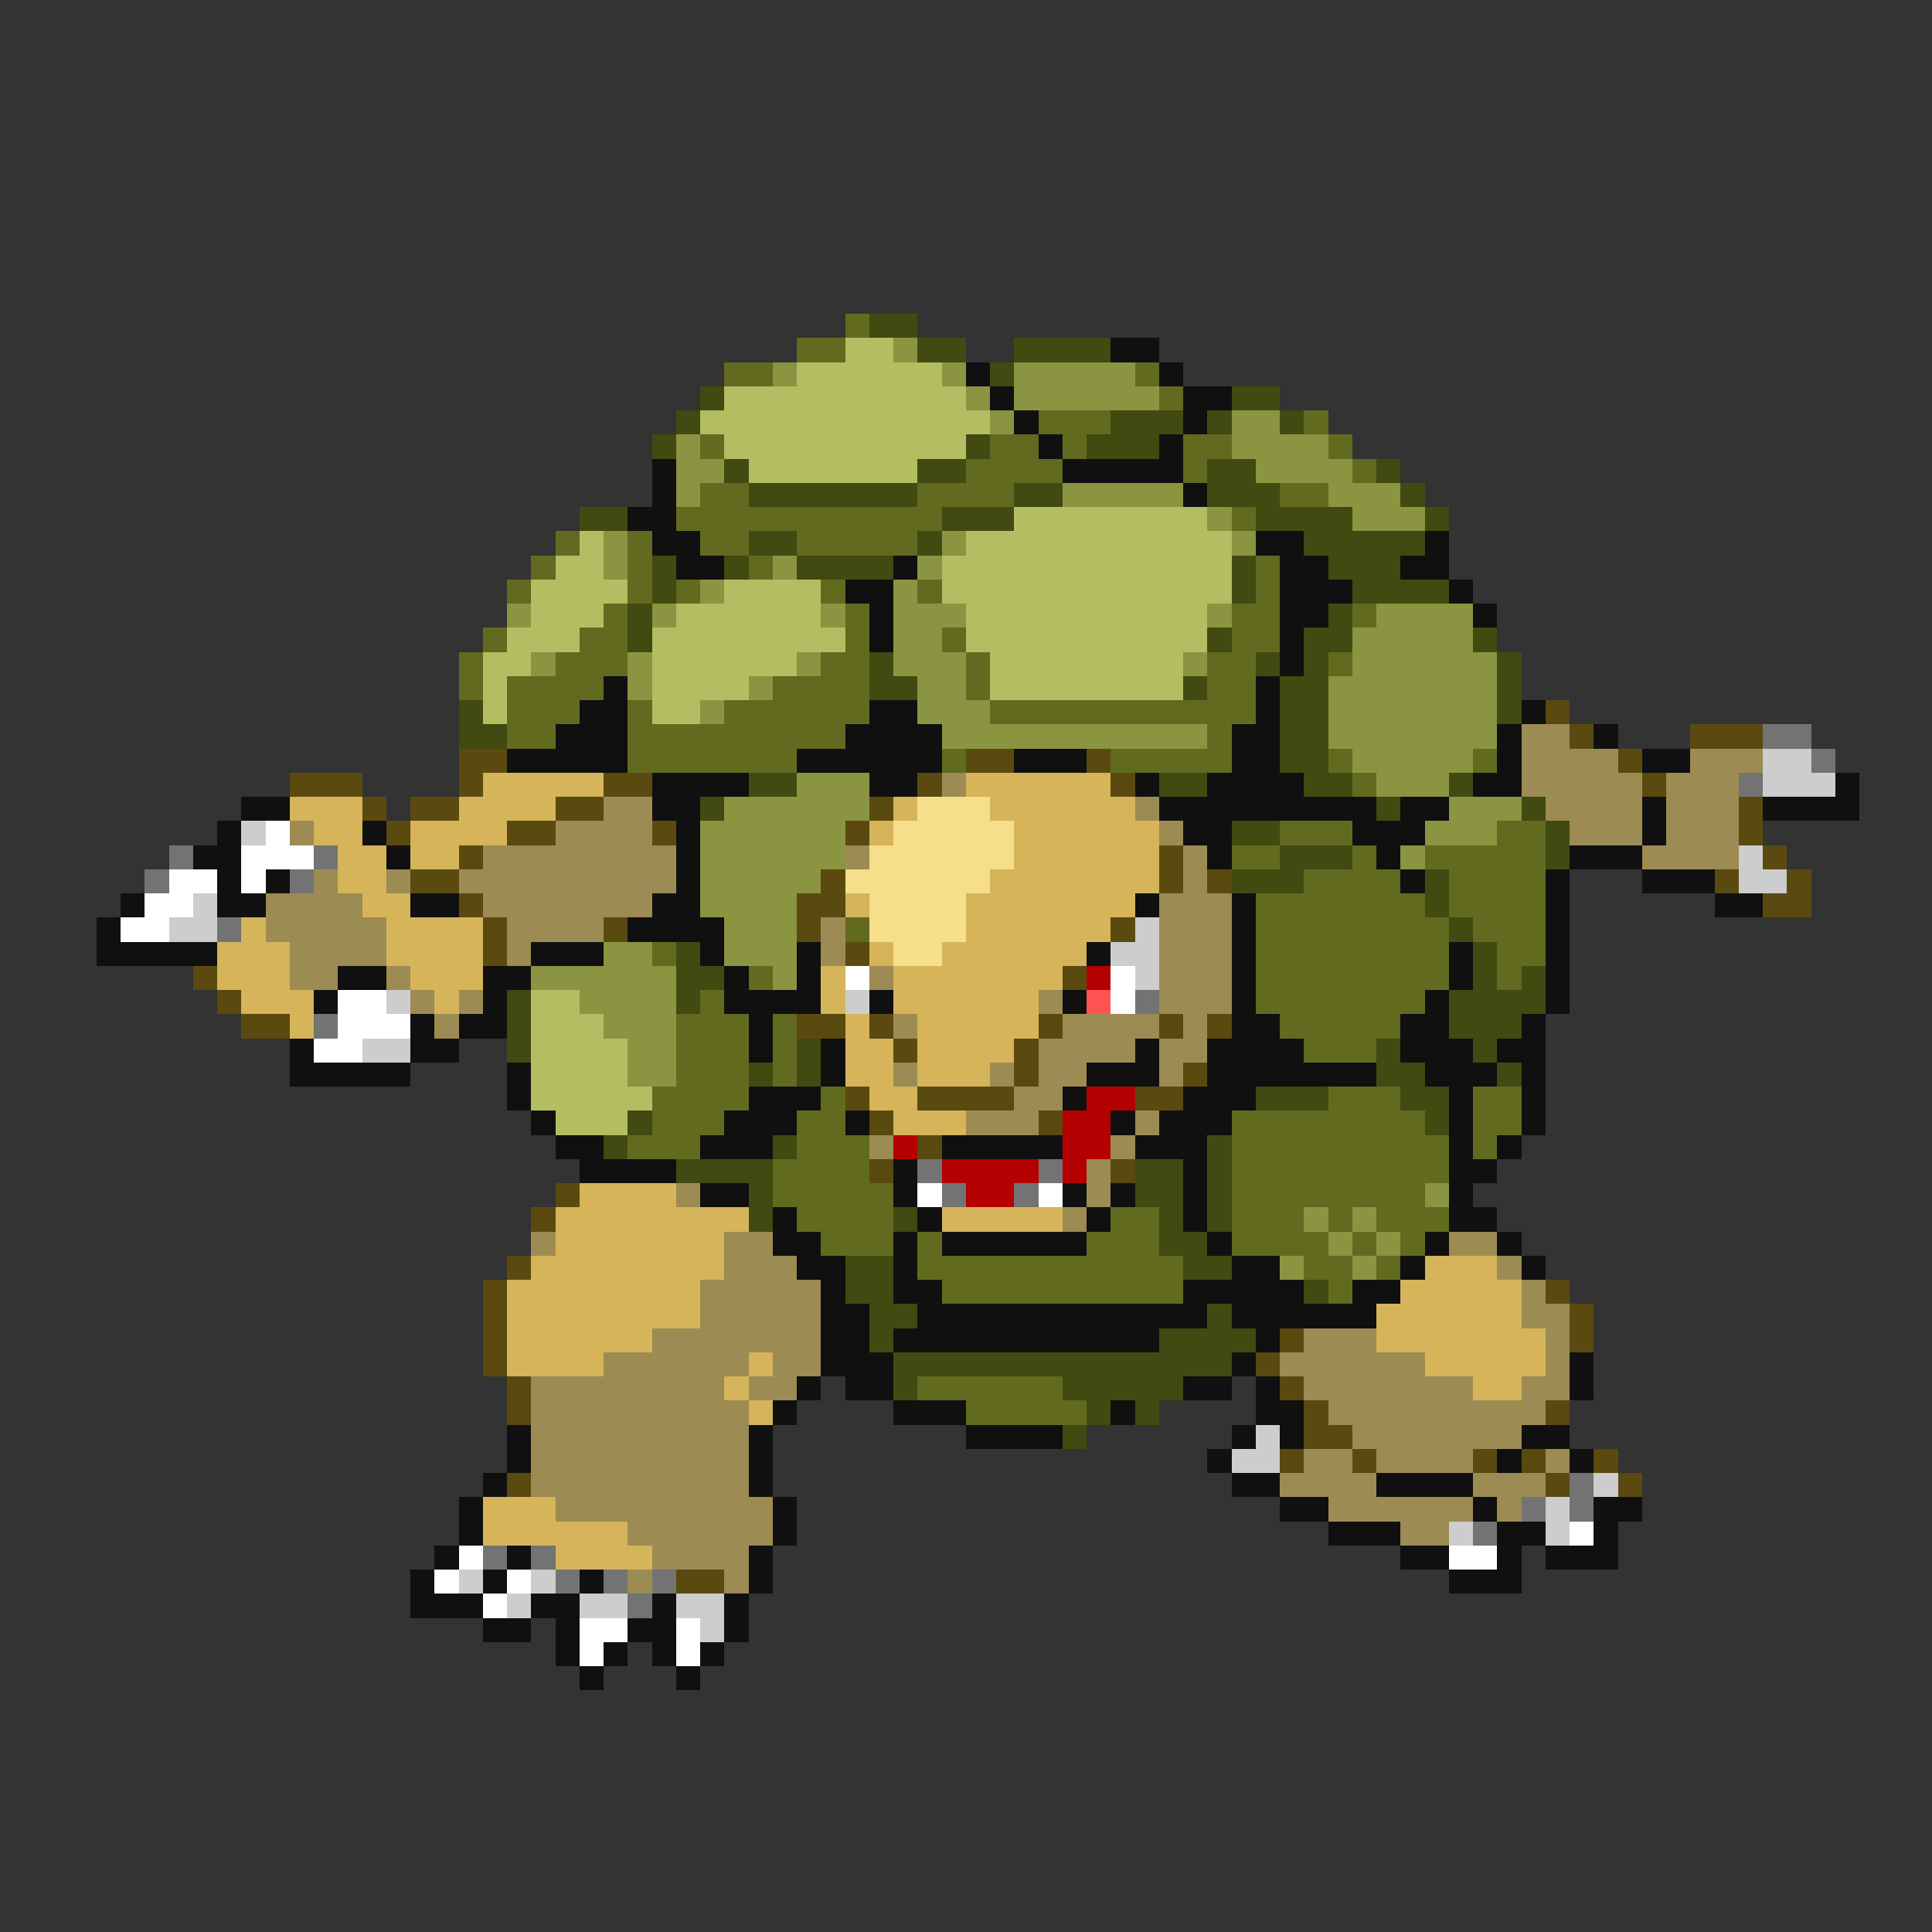 <svg xmlns="http://www.w3.org/2000/svg" viewBox="0 -0.5 80 80" shape-rendering="crispEdges">
<rect x="0" y="-0.5" width="80" height="80" fill="#333333" stroke="none"/>
<path stroke="#626a20" d="M35 13h1M33 14h2M30 15h2M47 15h1M48 16h1M43 17h3M54 17h1M29 18h1M41 18h2M44 18h1M49 18h2M55 18h1M40 19h4M49 19h1M56 19h1M29 20h2M38 20h4M53 20h2M28 21h11M51 21h1M23 22h1M26 22h1M29 22h2M33 22h5M22 23h1M26 23h1M31 23h1M52 23h1M21 24h1M26 24h1M28 24h1M34 24h1M38 24h1M52 24h1M25 25h1M35 25h1M51 25h2M56 25h1M20 26h1M24 26h2M35 26h1M39 26h1M51 26h2M19 27h1M23 27h3M34 27h2M40 27h1M50 27h2M55 27h1M19 28h1M21 28h4M32 28h4M40 28h1M50 28h2M21 29h3M26 29h1M30 29h6M41 29h11M21 30h2M26 30h9M50 30h1M26 31h7M39 31h1M46 31h5M55 31h1M61 31h1M56 32h1M53 34h3M62 34h2M51 35h2M56 35h1M59 35h5M54 36h4M60 36h4M52 37h7M60 37h4M35 38h1M52 38h8M61 38h3M27 39h1M52 39h8M62 39h2M31 40h1M52 40h8M62 40h1M29 41h1M52 41h7M28 42h3M32 42h1M53 42h5M28 43h3M32 43h1M54 43h3M28 44h3M32 44h1M27 45h4M34 45h1M55 45h3M61 45h2M27 46h3M33 46h2M51 46h8M61 46h2M26 47h3M33 47h3M51 47h9M61 47h1M32 48h4M51 48h9M32 49h5M51 49h8M33 50h4M46 50h2M51 50h3M55 50h1M57 50h3M34 51h3M38 51h1M45 51h3M51 51h4M56 51h1M58 51h1M38 52h11M54 52h2M57 52h1M39 53h10M55 53h1M38 57h6M40 58h5" />
<path stroke="#414a10" d="M36 13h2M38 14h2M42 14h4M41 15h1M29 16h1M51 16h2M28 17h1M46 17h3M50 17h1M53 17h1M27 18h1M40 18h1M45 18h3M30 19h1M38 19h2M50 19h2M57 19h1M31 20h7M42 20h2M50 20h3M58 20h1M24 21h2M39 21h3M52 21h4M59 21h1M31 22h2M38 22h1M54 22h5M27 23h1M30 23h1M33 23h4M51 23h1M55 23h3M27 24h1M51 24h1M56 24h4M26 25h1M55 25h1M26 26h1M50 26h1M54 26h2M61 26h1M36 27h1M52 27h1M54 27h1M62 27h1M36 28h2M49 28h1M53 28h2M62 28h1M19 29h1M53 29h2M62 29h1M19 30h2M53 30h2M53 31h2M31 32h2M48 32h2M54 32h2M60 32h1M29 33h1M57 33h1M63 33h1M51 34h2M64 34h1M53 35h3M64 35h1M51 36h3M59 36h1M59 37h1M60 38h1M28 39h1M61 39h1M28 40h2M61 40h1M63 40h1M21 41h1M28 41h1M60 41h4M21 42h1M60 42h3M21 43h1M33 43h1M57 43h1M61 43h1M31 44h1M33 44h1M57 44h2M62 44h1M52 45h3M58 45h2M26 46h1M59 46h1M25 47h1M32 47h1M50 47h1M28 48h4M47 48h2M50 48h1M31 49h1M47 49h2M50 49h1M31 50h1M37 50h1M48 50h1M50 50h1M48 51h2M35 52h2M49 52h2M35 53h2M54 53h1M36 54h2M50 54h1M36 55h1M48 55h4M37 56h14M37 57h1M44 57h5M45 58h1M47 58h1M44 59h1" />
<path stroke="#b4bd62" d="M35 14h2M33 15h6M30 16h10M29 17h12M30 18h10M31 19h7M42 21h8M24 22h1M40 22h11M23 23h2M39 23h12M22 24h4M30 24h4M39 24h12M22 25h3M28 25h6M40 25h10M21 26h3M27 26h8M40 26h10M20 27h2M27 27h6M41 27h8M20 28h1M27 28h4M41 28h8M20 29h1M27 29h2M22 41h2M22 42h3M22 43h4M22 44h4M22 45h5M23 46h3" />
<path stroke="#8b9441" d="M37 14h1M32 15h1M39 15h1M42 15h5M40 16h1M42 16h6M41 17h1M51 17h2M28 18h1M51 18h4M28 19h2M52 19h4M28 20h1M44 20h5M55 20h3M50 21h1M56 21h3M25 22h1M39 22h1M51 22h1M25 23h1M32 23h1M38 23h1M29 24h1M37 24h1M21 25h1M27 25h1M34 25h1M37 25h3M50 25h1M57 25h4M37 26h2M56 26h5M22 27h1M26 27h1M33 27h1M37 27h3M49 27h1M56 27h6M26 28h1M31 28h1M38 28h2M55 28h7M29 29h1M38 29h3M55 29h7M39 30h11M55 30h7M56 31h5M33 32h3M57 32h3M30 33h6M60 33h3M29 34h6M59 34h3M29 35h6M58 35h1M29 36h5M29 37h4M30 38h3M25 39h2M30 39h3M22 40h6M32 40h1M24 41h4M25 42h3M26 43h2M26 44h2M59 49h1M54 50h1M56 50h1M55 51h1M57 51h1M53 52h1M56 52h1" />
<path stroke="#101010" d="M46 14h2M40 15h1M48 15h1M41 16h1M49 16h2M42 17h1M49 17h1M43 18h1M48 18h1M27 19h1M44 19h5M27 20h1M49 20h1M26 21h2M27 22h2M52 22h2M59 22h1M28 23h2M37 23h1M53 23h2M58 23h2M35 24h2M53 24h3M60 24h1M36 25h1M53 25h2M61 25h1M36 26h1M53 26h1M53 27h1M25 28h1M52 28h1M24 29h2M36 29h2M52 29h1M63 29h1M23 30h3M35 30h4M51 30h2M62 30h1M66 30h1M21 31h5M33 31h6M42 31h3M51 31h2M62 31h1M68 31h2M27 32h4M36 32h2M47 32h1M50 32h4M61 32h2M76 32h1M10 33h2M27 33h2M48 33h9M58 33h2M68 33h1M73 33h4M9 34h1M15 34h1M28 34h1M49 34h2M56 34h3M68 34h1M8 35h2M16 35h1M28 35h1M50 35h1M57 35h1M65 35h3M9 36h1M11 36h1M28 36h1M58 36h1M64 36h1M68 36h3M5 37h1M9 37h2M17 37h2M27 37h2M47 37h1M51 37h1M64 37h1M71 37h2M4 38h1M26 38h4M51 38h1M64 38h1M4 39h5M22 39h3M29 39h1M33 39h1M45 39h1M51 39h1M60 39h1M64 39h1M14 40h2M20 40h2M30 40h1M33 40h1M51 40h1M60 40h1M64 40h1M13 41h1M20 41h1M30 41h4M36 41h1M44 41h1M51 41h1M59 41h1M64 41h1M17 42h1M19 42h2M31 42h1M51 42h2M58 42h2M63 42h1M12 43h1M17 43h2M31 43h1M34 43h1M47 43h1M50 43h4M58 43h3M62 43h2M12 44h5M21 44h1M34 44h1M45 44h3M50 44h7M59 44h3M63 44h1M21 45h1M31 45h3M44 45h1M49 45h3M60 45h1M63 45h1M22 46h1M30 46h3M35 46h1M46 46h1M48 46h3M60 46h1M63 46h1M23 47h2M29 47h3M39 47h5M47 47h3M60 47h1M62 47h1M24 48h4M37 48h1M49 48h1M60 48h2M29 49h2M37 49h1M44 49h1M46 49h1M49 49h1M60 49h1M32 50h1M38 50h1M45 50h1M49 50h1M60 50h2M32 51h2M37 51h1M39 51h6M50 51h1M59 51h1M62 51h1M33 52h2M37 52h1M51 52h2M58 52h1M63 52h1M34 53h1M37 53h2M49 53h5M56 53h2M34 54h2M38 54h12M51 54h6M34 55h2M37 55h11M52 55h1M34 56h3M51 56h1M65 56h1M33 57h1M35 57h2M49 57h2M52 57h1M65 57h1M32 58h1M37 58h3M46 58h1M52 58h2M21 59h1M31 59h1M40 59h4M51 59h1M53 59h1M63 59h2M21 60h1M31 60h1M50 60h1M62 60h1M65 60h1M20 61h1M31 61h1M51 61h2M57 61h4M19 62h1M32 62h1M53 62h2M61 62h1M66 62h2M19 63h1M32 63h1M55 63h3M62 63h2M66 63h1M18 64h1M21 64h1M31 64h1M58 64h2M62 64h1M64 64h3M17 65h1M20 65h1M24 65h1M31 65h1M60 65h3M17 66h3M22 66h2M27 66h1M30 66h1M20 67h2M23 67h1M26 67h2M30 67h1M23 68h1M25 68h1M27 68h1M29 68h1M24 69h1M28 69h1" />
<path stroke="#5a4a10" d="M64 29h1M65 30h1M70 30h3M19 31h2M40 31h2M45 31h1M67 31h1M12 32h3M19 32h1M25 32h2M38 32h1M46 32h1M68 32h1M15 33h1M17 33h2M23 33h2M36 33h1M72 33h1M16 34h1M21 34h2M27 34h1M35 34h1M72 34h1M19 35h1M48 35h1M73 35h1M17 36h2M34 36h1M48 36h1M50 36h1M71 36h1M74 36h1M19 37h1M33 37h2M73 37h2M20 38h1M25 38h1M33 38h1M46 38h1M20 39h1M35 39h1M8 40h1M44 40h1M9 41h1M10 42h2M33 42h2M36 42h1M43 42h1M48 42h1M50 42h1M37 43h1M42 43h1M42 44h1M49 44h1M35 45h1M38 45h4M47 45h2M36 46h1M43 46h1M38 47h1M36 48h1M46 48h1M23 49h1M22 50h1M21 52h1M20 53h1M64 53h1M20 54h1M65 54h1M20 55h1M53 55h1M65 55h1M20 56h1M52 56h1M21 57h1M53 57h1M21 58h1M54 58h1M64 58h1M54 59h2M53 60h1M56 60h1M61 60h1M63 60h1M66 60h1M21 61h1M64 61h1M67 61h1M28 65h2" />
<path stroke="#9c8b52" d="M63 30h2M63 31h4M70 31h3M39 32h1M63 32h5M69 32h3M25 33h2M47 33h1M64 33h4M69 33h3M12 34h1M23 34h4M48 34h1M65 34h3M69 34h3M20 35h8M35 35h1M49 35h1M68 35h4M13 36h1M16 36h1M19 36h9M49 36h1M11 37h4M20 37h7M48 37h3M11 38h5M21 38h4M34 38h1M48 38h3M12 39h4M21 39h1M34 39h1M48 39h3M12 40h2M16 40h1M36 40h1M48 40h3M17 41h1M19 41h1M43 41h1M48 41h3M18 42h1M37 42h1M44 42h4M49 42h1M43 43h4M48 43h2M37 44h1M41 44h1M43 44h2M48 44h1M42 45h2M40 46h3M47 46h1M36 47h1M46 47h1M45 48h1M28 49h1M45 49h1M44 50h1M22 51h1M30 51h2M60 51h2M30 52h3M62 52h1M29 53h5M63 53h1M29 54h5M63 54h2M27 55h7M54 55h3M64 55h1M25 56h6M32 56h2M53 56h6M64 56h1M22 57h8M31 57h2M54 57h7M63 57h2M22 58h9M55 58h9M22 59h9M56 59h7M22 60h9M54 60h2M57 60h4M64 60h1M22 61h9M53 61h4M61 61h3M23 62h9M55 62h6M62 62h1M26 63h6M58 63h2M27 64h4M26 65h1M30 65h1" />
<path stroke="#737373" d="M73 30h2M75 31h1M72 32h1M7 35h1M13 35h1M6 36h1M12 36h1M9 38h1M47 41h1M13 42h1M38 48h1M43 48h1M39 49h1M42 49h1M65 61h1M63 62h1M65 62h1M61 63h1M20 64h1M22 64h1M23 65h1M25 65h1M27 65h1M26 66h1" />
<path stroke="#cdcdcd" d="M73 31h2M73 32h3M10 34h1M72 35h1M72 36h2M8 37h1M7 38h2M47 38h1M46 39h2M47 40h1M16 41h1M35 41h1M15 43h2M52 59h1M51 60h2M66 61h1M64 62h1M60 63h1M64 63h1M19 65h1M22 65h1M21 66h1M24 66h2M28 66h2M29 67h1" />
<path stroke="#d5b45a" d="M20 32h5M40 32h6M12 33h3M19 33h4M37 33h1M41 33h6M13 34h2M17 34h4M36 34h1M42 34h6M14 35h2M17 35h2M42 35h6M14 36h2M41 36h7M15 37h2M35 37h1M40 37h7M10 38h1M16 38h4M40 38h6M9 39h3M16 39h4M36 39h1M39 39h6M9 40h3M17 40h3M34 40h1M37 40h7M10 41h3M18 41h1M34 41h1M37 41h6M12 42h1M35 42h1M38 42h5M35 43h2M38 43h4M35 44h2M38 44h3M36 45h2M37 46h3M24 49h4M23 50h8M39 50h5M23 51h7M22 52h8M59 52h3M21 53h8M58 53h5M21 54h8M57 54h6M21 55h6M57 55h7M21 56h4M31 56h1M59 56h5M30 57h1M61 57h2M31 58h1M20 62h3M20 63h6M23 64h4" />
<path stroke="#f6de8b" d="M38 33h3M37 34h5M36 35h6M35 36h6M36 37h4M36 38h4M37 39h2" />
<path stroke="#ffffff" d="M11 34h1M10 35h3M7 36h2M10 36h1M6 37h2M5 38h2M35 40h1M46 40h1M14 41h2M46 41h1M14 42h3M13 43h2M38 49h1M43 49h1M65 63h1M19 64h1M60 64h2M18 65h1M21 65h1M20 66h1M24 67h2M28 67h1M24 68h1M28 68h1" />
<path stroke="#b40000" d="M45 40h1M45 45h2M44 46h2M37 47h1M44 47h2M39 48h4M44 48h1M40 49h2" />
<path stroke="#ff5252" d="M45 41h1" />
</svg>